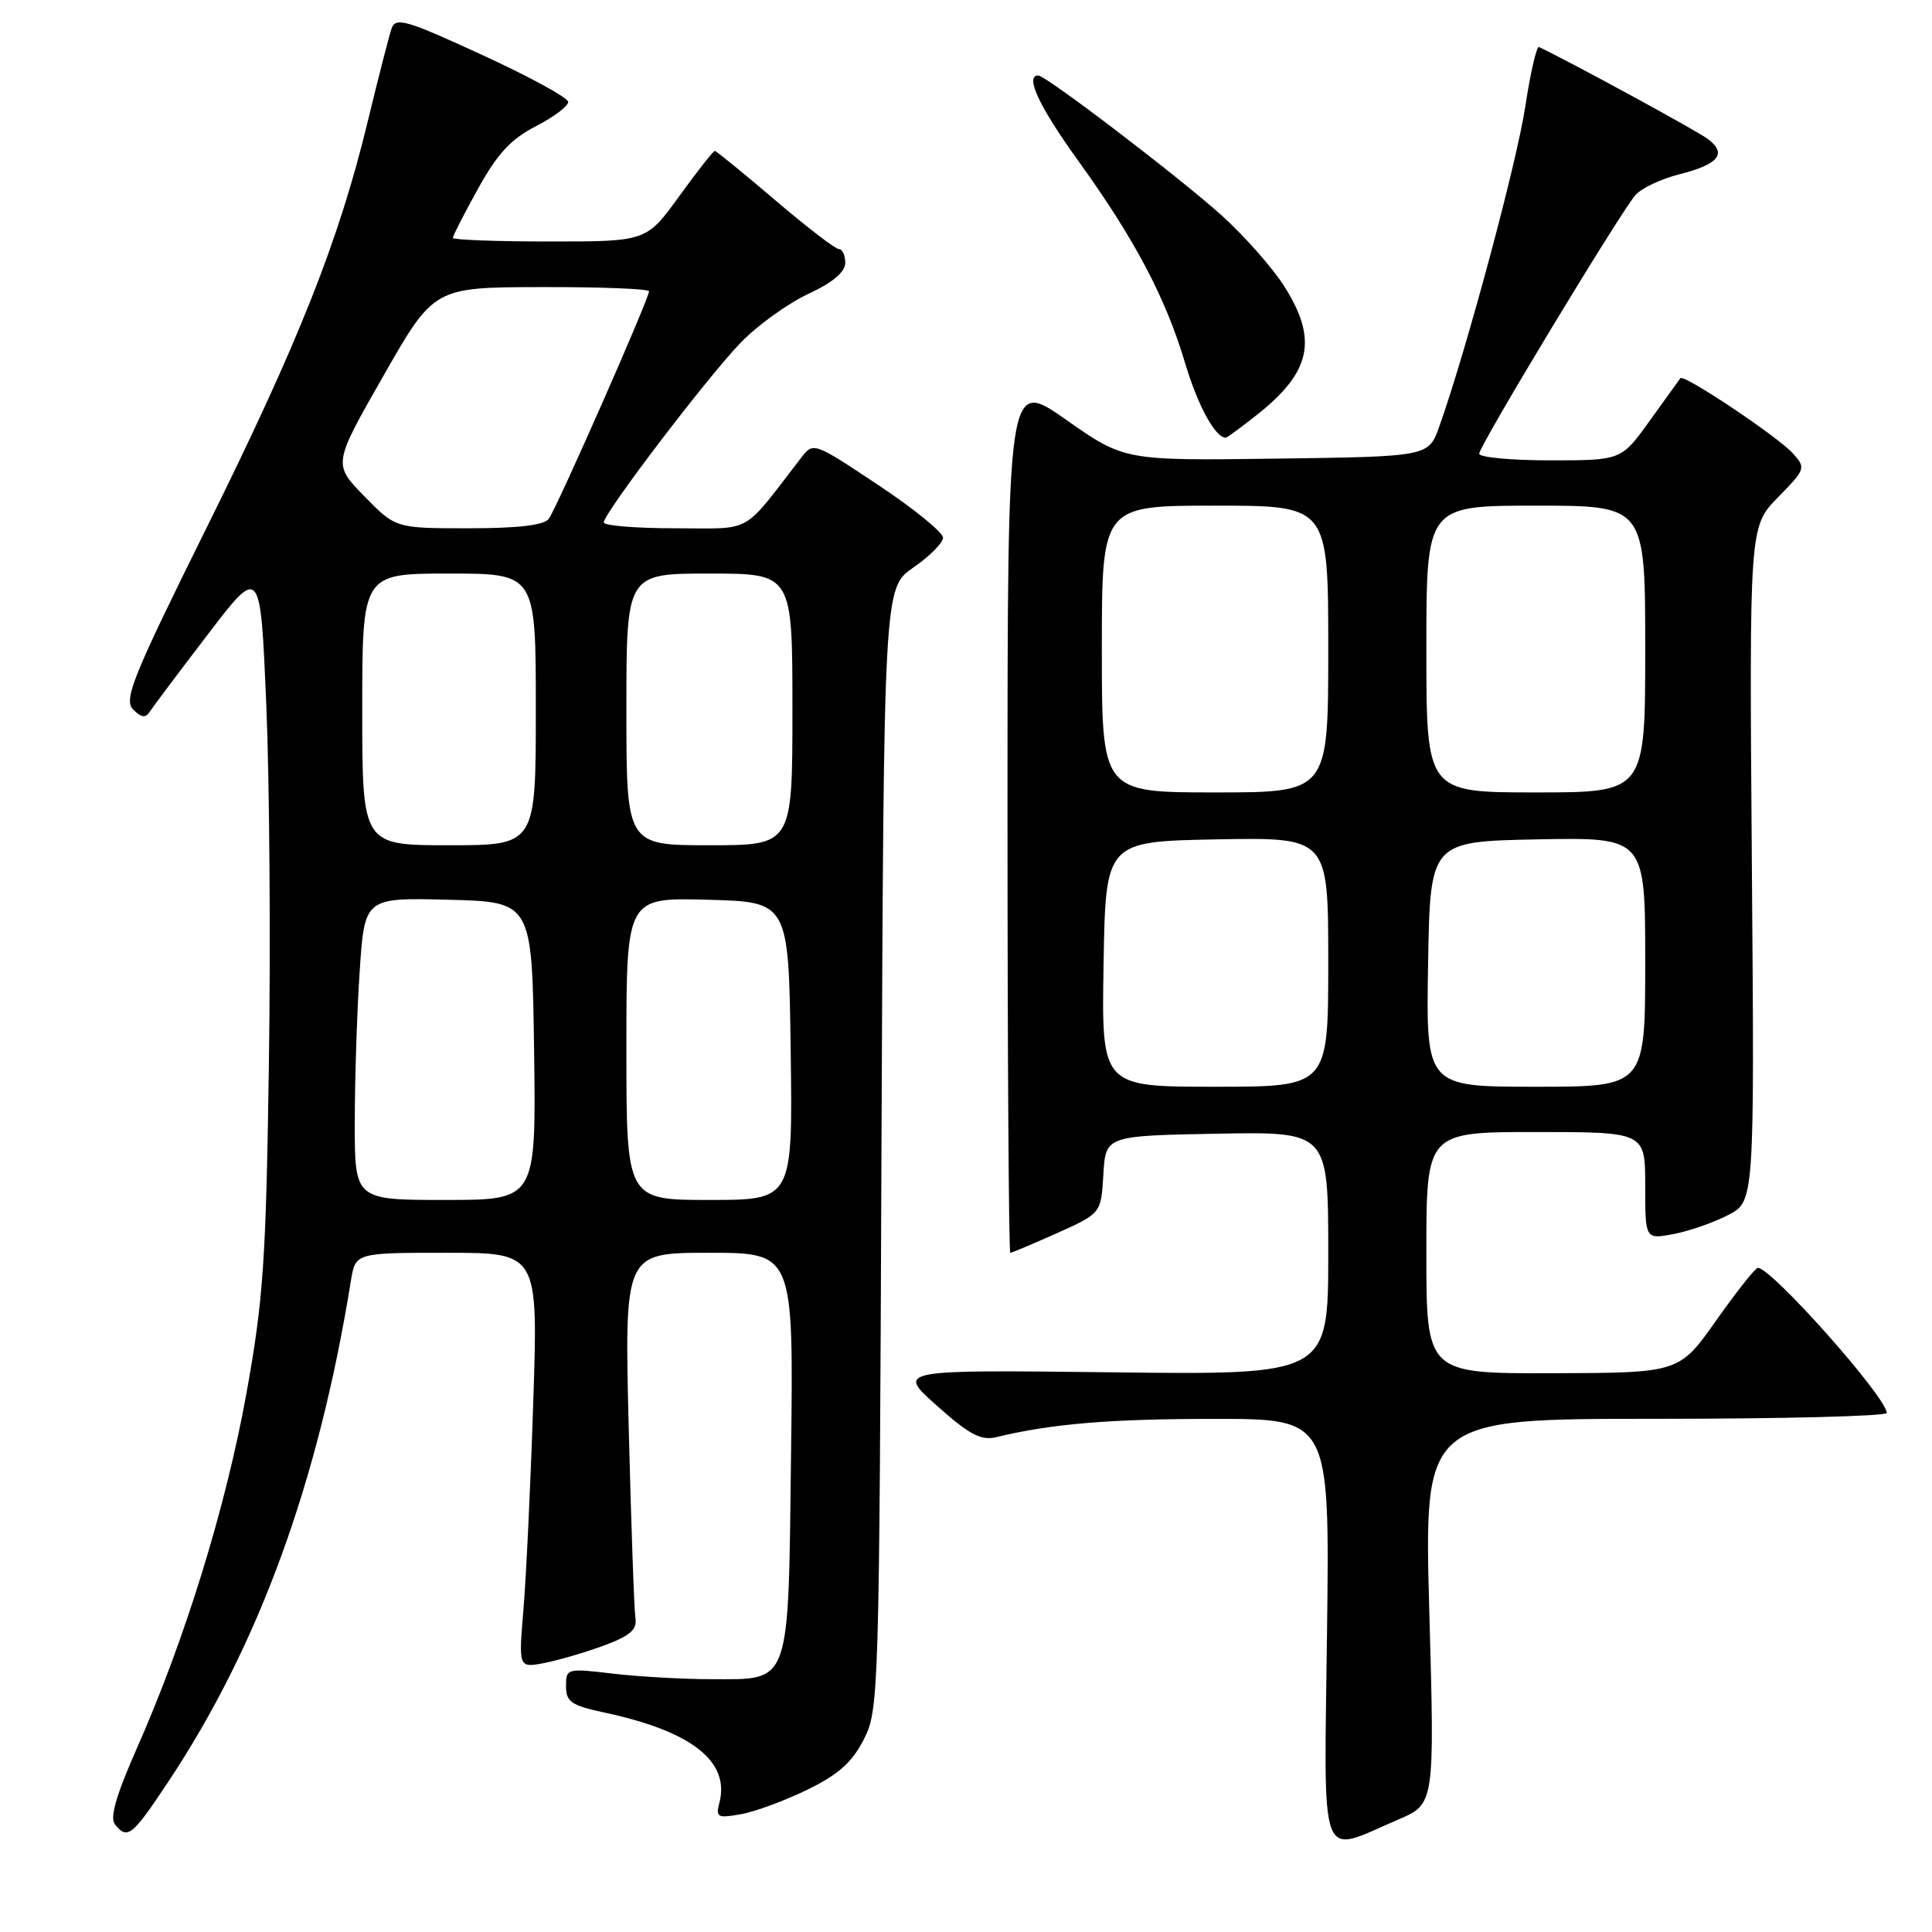 <?xml version="1.0" encoding="UTF-8" standalone="no"?>
<!DOCTYPE svg PUBLIC "-//W3C//DTD SVG 1.1//EN" "http://www.w3.org/Graphics/SVG/1.1/DTD/svg11.dtd" >
<svg xmlns="http://www.w3.org/2000/svg" xmlns:xlink="http://www.w3.org/1999/xlink" version="1.1" viewBox="0 0 256 256">
 <g >
 <path fill="currentColor"
d=" M 185.30 241.09 C 190.10 239.03 190.10 239.03 189.39 213.51 C 188.69 188.00 188.69 188.00 219.35 188.00 C 236.21 188.00 250.00 187.65 250.00 187.22 C 250.00 185.17 234.75 168.00 232.93 168.00 C 232.59 168.00 230.11 171.13 227.41 174.96 C 222.50 181.91 222.50 181.91 205.75 181.96 C 189.00 182.00 189.00 182.00 189.00 166.00 C 189.00 150.00 189.00 150.00 203.50 150.00 C 218.00 150.00 218.00 150.00 218.00 157.11 C 218.00 164.22 218.00 164.22 221.71 163.53 C 223.75 163.14 227.01 162.02 228.95 161.02 C 232.48 159.21 232.48 159.21 232.13 114.50 C 231.79 69.80 231.79 69.80 235.57 65.92 C 239.25 62.16 239.31 62.00 237.56 60.07 C 235.53 57.83 223.09 49.52 222.66 50.11 C 222.50 50.33 220.68 52.86 218.60 55.75 C 214.83 61.00 214.83 61.00 205.41 61.00 C 200.24 61.00 196.00 60.60 196.00 60.12 C 196.00 59.08 214.62 28.27 216.70 25.85 C 217.48 24.95 220.09 23.71 222.50 23.10 C 227.71 21.79 228.87 20.38 226.35 18.45 C 224.96 17.39 208.52 8.43 203.93 6.23 C 203.61 6.07 202.78 9.67 202.09 14.23 C 200.94 21.71 194.29 46.44 190.72 56.50 C 189.30 60.50 189.30 60.50 169.15 60.77 C 148.99 61.04 148.99 61.04 141.25 55.61 C 133.50 50.18 133.50 50.18 133.50 108.09 C 133.50 139.94 133.67 166.00 133.87 166.00 C 134.08 166.00 136.87 164.82 140.08 163.39 C 145.90 160.77 145.90 160.77 146.20 155.64 C 146.50 150.50 146.50 150.50 161.25 150.22 C 176.00 149.95 176.00 149.95 176.00 166.07 C 176.00 182.18 176.00 182.18 147.40 181.84 C 118.79 181.50 118.79 181.50 124.15 186.27 C 128.45 190.10 129.99 190.92 132.00 190.43 C 139.33 188.66 147.01 188.01 160.84 188.01 C 176.19 188.00 176.19 188.00 175.84 216.08 C 175.45 247.91 174.61 245.67 185.30 241.09 Z  M 22.28 236.12 C 34.29 218.06 42.19 196.39 46.49 169.75 C 47.09 166.00 47.09 166.00 59.20 166.00 C 71.31 166.00 71.31 166.00 70.66 185.75 C 70.31 196.61 69.72 208.99 69.36 213.25 C 68.71 221.01 68.71 221.01 72.11 220.36 C 73.97 220.00 77.53 218.96 80.00 218.05 C 83.47 216.77 84.43 215.94 84.20 214.44 C 84.03 213.37 83.63 202.04 83.31 189.25 C 82.73 166.00 82.73 166.00 93.94 166.00 C 105.15 166.00 105.15 166.00 104.82 192.47 C 104.44 223.74 104.88 222.50 94.22 222.50 C 90.52 222.50 84.69 222.17 81.25 221.77 C 75.11 221.04 75.00 221.07 75.00 223.43 C 75.00 225.51 75.69 225.98 80.16 226.94 C 91.68 229.41 96.75 233.41 95.32 238.89 C 94.82 240.80 95.08 240.94 98.13 240.40 C 99.99 240.08 103.95 238.62 106.95 237.16 C 111.08 235.15 112.90 233.53 114.45 230.50 C 116.45 226.59 116.51 224.78 116.80 152.20 C 117.11 77.91 117.11 77.91 121.02 75.20 C 123.17 73.72 124.94 71.94 124.96 71.26 C 124.98 70.57 121.13 67.43 116.39 64.28 C 107.78 58.56 107.78 58.55 106.14 60.68 C 98.19 70.97 99.93 70.00 89.46 70.00 C 84.26 70.00 80.00 69.65 80.00 69.23 C 80.00 68.00 93.79 49.89 98.16 45.39 C 100.35 43.12 104.37 40.23 107.07 38.96 C 110.34 37.44 112.00 36.04 112.00 34.83 C 112.00 33.82 111.62 33.00 111.15 33.00 C 110.69 33.00 106.88 30.08 102.69 26.50 C 98.50 22.93 94.91 20.00 94.71 20.00 C 94.51 20.00 92.39 22.70 90.00 26.00 C 85.65 32.00 85.65 32.00 72.83 32.00 C 65.77 32.00 60.00 31.78 60.00 31.52 C 60.00 31.25 61.51 28.31 63.35 24.99 C 65.91 20.36 67.72 18.41 71.02 16.72 C 73.39 15.50 75.31 14.05 75.29 13.50 C 75.26 12.95 70.12 10.14 63.87 7.27 C 53.84 2.65 52.43 2.24 51.89 3.77 C 51.56 4.72 50.15 10.22 48.75 16.00 C 44.91 31.89 39.62 45.24 27.34 70.00 C 17.57 89.71 16.37 92.69 17.63 94.00 C 18.64 95.05 19.29 95.17 19.79 94.38 C 20.18 93.77 23.65 89.15 27.50 84.11 C 34.50 74.95 34.50 74.95 35.28 93.23 C 35.71 103.28 35.87 124.78 35.63 141.00 C 35.25 167.05 34.90 172.15 32.66 184.60 C 29.94 199.65 24.55 217.14 18.16 231.60 C 15.38 237.89 14.52 240.87 15.24 241.75 C 16.89 243.80 17.50 243.31 22.28 236.12 Z  M 166.61 54.92 C 173.74 49.27 174.64 44.98 170.18 37.95 C 168.63 35.50 164.91 31.29 161.93 28.59 C 156.39 23.58 138.59 10.00 137.57 10.00 C 135.76 10.00 137.71 14.15 142.89 21.33 C 150.34 31.66 154.45 39.44 157.03 48.10 C 158.71 53.75 161.03 58.00 162.43 58.00 C 162.59 58.00 164.47 56.61 166.61 54.92 Z  M 146.23 127.75 C 146.50 111.50 146.50 111.50 161.25 111.22 C 176.00 110.95 176.00 110.95 176.00 127.47 C 176.00 144.00 176.00 144.00 160.98 144.00 C 145.95 144.00 145.95 144.00 146.23 127.75 Z  M 189.23 127.75 C 189.50 111.50 189.50 111.50 203.75 111.22 C 218.00 110.95 218.00 110.95 218.00 127.47 C 218.00 144.00 218.00 144.00 203.48 144.00 C 188.95 144.00 188.95 144.00 189.23 127.75 Z  M 146.00 86.00 C 146.00 67.00 146.00 67.00 161.00 67.00 C 176.00 67.00 176.00 67.00 176.00 86.00 C 176.00 105.00 176.00 105.00 161.00 105.00 C 146.00 105.00 146.00 105.00 146.00 86.00 Z  M 189.00 86.00 C 189.00 67.00 189.00 67.00 203.50 67.00 C 218.00 67.00 218.00 67.00 218.00 86.00 C 218.00 105.00 218.00 105.00 203.50 105.00 C 189.00 105.00 189.00 105.00 189.00 86.00 Z  M 47.01 148.75 C 47.01 143.11 47.30 134.10 47.66 128.72 C 48.31 118.94 48.31 118.94 59.40 119.22 C 70.50 119.50 70.50 119.50 70.77 139.25 C 71.04 159.00 71.04 159.00 59.02 159.00 C 47.00 159.00 47.00 159.00 47.01 148.75 Z  M 83.00 138.97 C 83.00 118.93 83.00 118.93 93.75 119.22 C 104.50 119.50 104.50 119.50 104.77 139.25 C 105.04 159.00 105.04 159.00 94.02 159.00 C 83.00 159.00 83.00 159.00 83.00 138.97 Z  M 48.00 94.00 C 48.00 76.00 48.00 76.00 59.50 76.00 C 71.00 76.00 71.00 76.00 71.00 94.00 C 71.00 112.00 71.00 112.00 59.50 112.00 C 48.00 112.00 48.00 112.00 48.00 94.00 Z  M 83.00 94.00 C 83.00 76.00 83.00 76.00 94.00 76.00 C 105.00 76.00 105.00 76.00 105.00 94.00 C 105.00 112.00 105.00 112.00 94.00 112.00 C 83.00 112.00 83.00 112.00 83.00 94.00 Z  M 48.27 65.75 C 44.12 61.50 44.12 61.50 50.81 49.79 C 57.50 38.07 57.50 38.07 71.75 38.04 C 79.59 38.02 86.00 38.27 86.00 38.60 C 86.00 39.59 73.74 67.41 72.71 68.75 C 72.06 69.60 68.64 70.00 62.09 70.00 C 52.42 70.00 52.42 70.00 48.27 65.75 Z "/>
</g>
</svg>